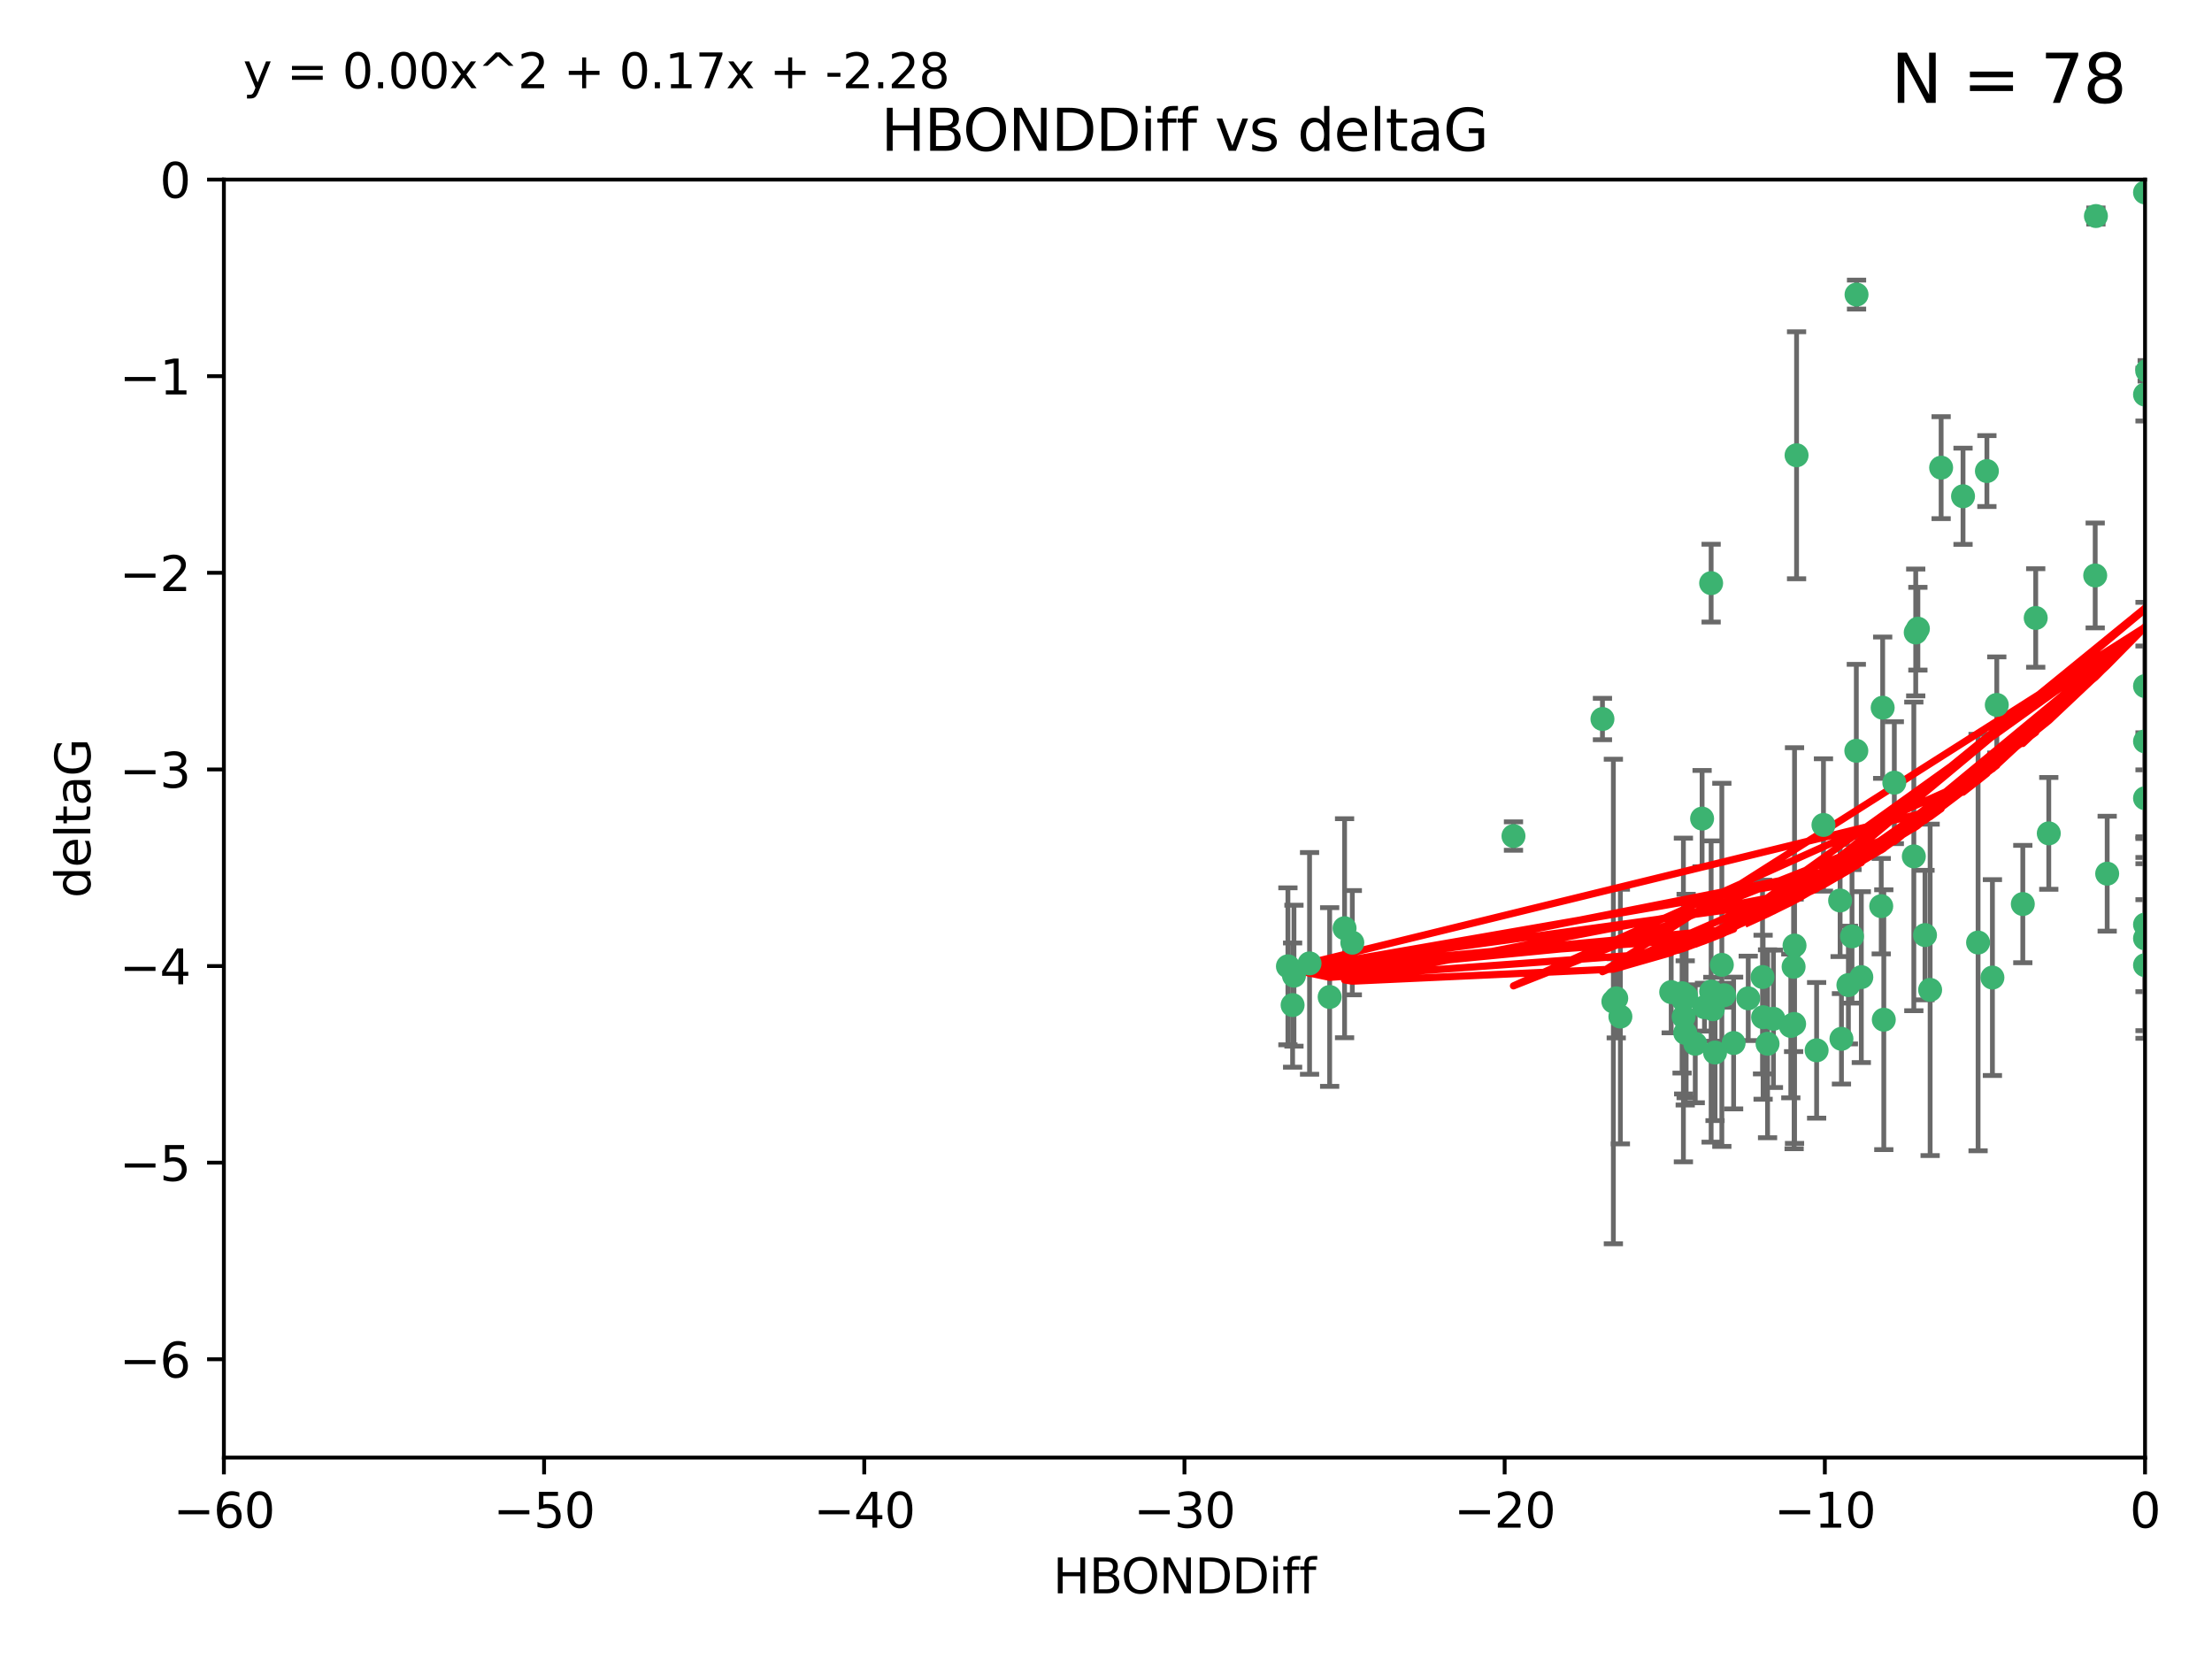 <?xml version="1.0" encoding="utf-8" standalone="no"?>
<!DOCTYPE svg PUBLIC "-//W3C//DTD SVG 1.1//EN"
  "http://www.w3.org/Graphics/SVG/1.1/DTD/svg11.dtd">
<svg xmlns:xlink="http://www.w3.org/1999/xlink" width="460.8pt" height="345.6pt" viewBox="0 0 460.8 345.6" xmlns="http://www.w3.org/2000/svg" version="1.1">
 <defs>
  <style type="text/css">*{stroke-linejoin: round; stroke-linecap: butt}</style>
 </defs>
 <g id="figure_1">
  <g id="patch_1">
   <path d="M 0 345.6 
L 460.8 345.6 
L 460.8 0 
L 0 0 
z
" style="fill: #ffffff"/>
  </g>
  <g id="axes_1">
   <g id="patch_2">
    <path d="M 46.64 303.64 
L 446.85 303.64 
L 446.85 37.411 
L 46.64 37.411 
z
" style="fill: #ffffff"/>
   </g>
   <g id="PathCollection_1">
    <defs>
     <path id="mf0c18eb491" d="M 0 1.118 
C 0.297 1.118 0.581 1 0.791 0.791 
C 1 0.581 1.118 0.297 1.118 0 
C 1.118 -0.297 1 -0.581 0.791 -0.791 
C 0.581 -1 0.297 -1.118 0 -1.118 
C -0.297 -1.118 -0.581 -1 -0.791 -0.791 
C -1 -0.581 -1.118 -0.297 -1.118 0 
C -1.118 0.297 -1 0.581 -0.791 0.791 
C -0.581 1 -0.297 1.118 0 1.118 
z
" style="stroke: #3cb371"/>
    </defs>
    <g clip-path="url(#p822537f44b)">
     <use xlink:href="#mf0c18eb491" x="364.189" y="207.972" style="fill: #3cb371; stroke: #3cb371"/>
     <use xlink:href="#mf0c18eb491" x="368.215" y="217.436" style="fill: #3cb371; stroke: #3cb371"/>
     <use xlink:href="#mf0c18eb491" x="373.059" y="213.724" style="fill: #3cb371; stroke: #3cb371"/>
     <use xlink:href="#mf0c18eb491" x="337.557" y="211.772" style="fill: #3cb371; stroke: #3cb371"/>
     <use xlink:href="#mf0c18eb491" x="373.64" y="201.399" style="fill: #3cb371; stroke: #3cb371"/>
     <use xlink:href="#mf0c18eb491" x="351.255" y="207.491" style="fill: #3cb371; stroke: #3cb371"/>
     <use xlink:href="#mf0c18eb491" x="336.694" y="207.972" style="fill: #3cb371; stroke: #3cb371"/>
     <use xlink:href="#mf0c18eb491" x="351.062" y="215.171" style="fill: #3cb371; stroke: #3cb371"/>
     <use xlink:href="#mf0c18eb491" x="383.608" y="216.404" style="fill: #3cb371; stroke: #3cb371"/>
     <use xlink:href="#mf0c18eb491" x="269.556" y="203.252" style="fill: #3cb371; stroke: #3cb371"/>
     <use xlink:href="#mf0c18eb491" x="361.144" y="217.281" style="fill: #3cb371; stroke: #3cb371"/>
     <use xlink:href="#mf0c18eb491" x="350.738" y="211.828" style="fill: #3cb371; stroke: #3cb371"/>
     <use xlink:href="#mf0c18eb491" x="378.435" y="218.801" style="fill: #3cb371; stroke: #3cb371"/>
     <use xlink:href="#mf0c18eb491" x="280.099" y="193.367" style="fill: #3cb371; stroke: #3cb371"/>
     <use xlink:href="#mf0c18eb491" x="281.711" y="196.378" style="fill: #3cb371; stroke: #3cb371"/>
     <use xlink:href="#mf0c18eb491" x="336.095" y="208.632" style="fill: #3cb371; stroke: #3cb371"/>
     <use xlink:href="#mf0c18eb491" x="348.14" y="206.672" style="fill: #3cb371; stroke: #3cb371"/>
     <use xlink:href="#mf0c18eb491" x="276.992" y="207.693" style="fill: #3cb371; stroke: #3cb371"/>
     <use xlink:href="#mf0c18eb491" x="269.274" y="209.377" style="fill: #3cb371; stroke: #3cb371"/>
     <use xlink:href="#mf0c18eb491" x="373.75" y="213.307" style="fill: #3cb371; stroke: #3cb371"/>
     <use xlink:href="#mf0c18eb491" x="367.286" y="211.905" style="fill: #3cb371; stroke: #3cb371"/>
     <use xlink:href="#mf0c18eb491" x="367.169" y="203.534" style="fill: #3cb371; stroke: #3cb371"/>
     <use xlink:href="#mf0c18eb491" x="383.331" y="187.588" style="fill: #3cb371; stroke: #3cb371"/>
     <use xlink:href="#mf0c18eb491" x="350.684" y="208.315" style="fill: #3cb371; stroke: #3cb371"/>
     <use xlink:href="#mf0c18eb491" x="358.691" y="200.996" style="fill: #3cb371; stroke: #3cb371"/>
     <use xlink:href="#mf0c18eb491" x="356.818" y="210.246" style="fill: #3cb371; stroke: #3cb371"/>
     <use xlink:href="#mf0c18eb491" x="385.055" y="205.208" style="fill: #3cb371; stroke: #3cb371"/>
     <use xlink:href="#mf0c18eb491" x="369.439" y="212.234" style="fill: #3cb371; stroke: #3cb371"/>
     <use xlink:href="#mf0c18eb491" x="461.043" y="129.929" style="fill: #3cb371; stroke: #3cb371"/>
     <use xlink:href="#mf0c18eb491" x="374.258" y="94.842" style="fill: #3cb371; stroke: #3cb371"/>
     <use xlink:href="#mf0c18eb491" x="392.43" y="212.42" style="fill: #3cb371; stroke: #3cb371"/>
     <use xlink:href="#mf0c18eb491" x="355.078" y="209.81" style="fill: #3cb371; stroke: #3cb371"/>
     <use xlink:href="#mf0c18eb491" x="387.747" y="203.551" style="fill: #3cb371; stroke: #3cb371"/>
     <use xlink:href="#mf0c18eb491" x="357.274" y="219.261" style="fill: #3cb371; stroke: #3cb371"/>
     <use xlink:href="#mf0c18eb491" x="353.151" y="217.439" style="fill: #3cb371; stroke: #3cb371"/>
     <use xlink:href="#mf0c18eb491" x="385.806" y="195.061" style="fill: #3cb371; stroke: #3cb371"/>
     <use xlink:href="#mf0c18eb491" x="379.862" y="171.851" style="fill: #3cb371; stroke: #3cb371"/>
     <use xlink:href="#mf0c18eb491" x="354.578" y="170.528" style="fill: #3cb371; stroke: #3cb371"/>
     <use xlink:href="#mf0c18eb491" x="356.461" y="206.547" style="fill: #3cb371; stroke: #3cb371"/>
     <use xlink:href="#mf0c18eb491" x="386.75" y="61.367" style="fill: #3cb371; stroke: #3cb371"/>
     <use xlink:href="#mf0c18eb491" x="272.805" y="200.69" style="fill: #3cb371; stroke: #3cb371"/>
     <use xlink:href="#mf0c18eb491" x="359.153" y="207.32" style="fill: #3cb371; stroke: #3cb371"/>
     <use xlink:href="#mf0c18eb491" x="350.408" y="206.909" style="fill: #3cb371; stroke: #3cb371"/>
     <use xlink:href="#mf0c18eb491" x="402.082" y="206.209" style="fill: #3cb371; stroke: #3cb371"/>
     <use xlink:href="#mf0c18eb491" x="404.373" y="97.421" style="fill: #3cb371; stroke: #3cb371"/>
     <use xlink:href="#mf0c18eb491" x="268.297" y="201.301" style="fill: #3cb371; stroke: #3cb371"/>
     <use xlink:href="#mf0c18eb491" x="356.461" y="121.482" style="fill: #3cb371; stroke: #3cb371"/>
     <use xlink:href="#mf0c18eb491" x="446.85" y="201.063" style="fill: #3cb371; stroke: #3cb371"/>
     <use xlink:href="#mf0c18eb491" x="391.895" y="188.772" style="fill: #3cb371; stroke: #3cb371"/>
     <use xlink:href="#mf0c18eb491" x="415.968" y="146.85" style="fill: #3cb371; stroke: #3cb371"/>
     <use xlink:href="#mf0c18eb491" x="398.685" y="178.402" style="fill: #3cb371; stroke: #3cb371"/>
     <use xlink:href="#mf0c18eb491" x="446.85" y="40.086" style="fill: #3cb371; stroke: #3cb371"/>
     <use xlink:href="#mf0c18eb491" x="386.706" y="156.404" style="fill: #3cb371; stroke: #3cb371"/>
     <use xlink:href="#mf0c18eb491" x="424.077" y="128.732" style="fill: #3cb371; stroke: #3cb371"/>
     <use xlink:href="#mf0c18eb491" x="373.834" y="196.973" style="fill: #3cb371; stroke: #3cb371"/>
     <use xlink:href="#mf0c18eb491" x="399.531" y="130.971" style="fill: #3cb371; stroke: #3cb371"/>
     <use xlink:href="#mf0c18eb491" x="399.08" y="131.752" style="fill: #3cb371; stroke: #3cb371"/>
     <use xlink:href="#mf0c18eb491" x="315.286" y="174.165" style="fill: #3cb371; stroke: #3cb371"/>
     <use xlink:href="#mf0c18eb491" x="413.908" y="98.131" style="fill: #3cb371; stroke: #3cb371"/>
     <use xlink:href="#mf0c18eb491" x="412.071" y="196.347" style="fill: #3cb371; stroke: #3cb371"/>
     <use xlink:href="#mf0c18eb491" x="408.935" y="103.382" style="fill: #3cb371; stroke: #3cb371"/>
     <use xlink:href="#mf0c18eb491" x="446.85" y="166.287" style="fill: #3cb371; stroke: #3cb371"/>
     <use xlink:href="#mf0c18eb491" x="401.013" y="194.795" style="fill: #3cb371; stroke: #3cb371"/>
     <use xlink:href="#mf0c18eb491" x="426.799" y="173.608" style="fill: #3cb371; stroke: #3cb371"/>
     <use xlink:href="#mf0c18eb491" x="438.965" y="182.005" style="fill: #3cb371; stroke: #3cb371"/>
     <use xlink:href="#mf0c18eb491" x="446.85" y="154.443" style="fill: #3cb371; stroke: #3cb371"/>
     <use xlink:href="#mf0c18eb491" x="436.469" y="119.878" style="fill: #3cb371; stroke: #3cb371"/>
     <use xlink:href="#mf0c18eb491" x="394.622" y="163.046" style="fill: #3cb371; stroke: #3cb371"/>
     <use xlink:href="#mf0c18eb491" x="446.85" y="195.485" style="fill: #3cb371; stroke: #3cb371"/>
     <use xlink:href="#mf0c18eb491" x="415.057" y="203.645" style="fill: #3cb371; stroke: #3cb371"/>
     <use xlink:href="#mf0c18eb491" x="446.85" y="142.925" style="fill: #3cb371; stroke: #3cb371"/>
     <use xlink:href="#mf0c18eb491" x="421.387" y="188.327" style="fill: #3cb371; stroke: #3cb371"/>
     <use xlink:href="#mf0c18eb491" x="446.85" y="82.196" style="fill: #3cb371; stroke: #3cb371"/>
     <use xlink:href="#mf0c18eb491" x="436.618" y="45.003" style="fill: #3cb371; stroke: #3cb371"/>
     <use xlink:href="#mf0c18eb491" x="447.3" y="77.248" style="fill: #3cb371; stroke: #3cb371"/>
     <use xlink:href="#mf0c18eb491" x="392.195" y="147.428" style="fill: #3cb371; stroke: #3cb371"/>
     <use xlink:href="#mf0c18eb491" x="333.82" y="149.782" style="fill: #3cb371; stroke: #3cb371"/>
     <use xlink:href="#mf0c18eb491" x="446.85" y="192.602" style="fill: #3cb371; stroke: #3cb371"/>
    </g>
   </g>
   <g id="matplotlib.axis_1">
    <g id="xtick_1">
     <g id="line2d_1">
      <defs>
       <path id="m36d3dfa5ba" d="M 0 0 
L 0 3.5 
" style="stroke: #000000; stroke-width: 0.8"/>
      </defs>
      <g>
       <use xlink:href="#m36d3dfa5ba" x="46.64" y="303.64" style="stroke: #000000; stroke-width: 0.8"/>
      </g>
     </g>
     <g id="text_1">
      <!-- −60 -->
      <g transform="translate(36.088 318.238)scale(0.1 -0.1)">
       <defs>
        <path id="DejaVuSans-2212" d="M 678 2272 
L 4684 2272 
L 4684 1741 
L 678 1741 
L 678 2272 
z
" transform="scale(0.016)"/>
        <path id="DejaVuSans-36" d="M 2113 2584 
Q 1688 2584 1439 2293 
Q 1191 2003 1191 1497 
Q 1191 994 1439 701 
Q 1688 409 2113 409 
Q 2538 409 2786 701 
Q 3034 994 3034 1497 
Q 3034 2003 2786 2293 
Q 2538 2584 2113 2584 
z
M 3366 4563 
L 3366 3988 
Q 3128 4100 2886 4159 
Q 2644 4219 2406 4219 
Q 1781 4219 1451 3797 
Q 1122 3375 1075 2522 
Q 1259 2794 1537 2939 
Q 1816 3084 2150 3084 
Q 2853 3084 3261 2657 
Q 3669 2231 3669 1497 
Q 3669 778 3244 343 
Q 2819 -91 2113 -91 
Q 1303 -91 875 529 
Q 447 1150 447 2328 
Q 447 3434 972 4092 
Q 1497 4750 2381 4750 
Q 2619 4750 2861 4703 
Q 3103 4656 3366 4563 
z
" transform="scale(0.016)"/>
        <path id="DejaVuSans-30" d="M 2034 4250 
Q 1547 4250 1301 3770 
Q 1056 3291 1056 2328 
Q 1056 1369 1301 889 
Q 1547 409 2034 409 
Q 2525 409 2770 889 
Q 3016 1369 3016 2328 
Q 3016 3291 2770 3770 
Q 2525 4250 2034 4250 
z
M 2034 4750 
Q 2819 4750 3233 4129 
Q 3647 3509 3647 2328 
Q 3647 1150 3233 529 
Q 2819 -91 2034 -91 
Q 1250 -91 836 529 
Q 422 1150 422 2328 
Q 422 3509 836 4129 
Q 1250 4750 2034 4750 
z
" transform="scale(0.016)"/>
       </defs>
       <use xlink:href="#DejaVuSans-2212"/>
       <use xlink:href="#DejaVuSans-36" x="83.789"/>
       <use xlink:href="#DejaVuSans-30" x="147.412"/>
      </g>
     </g>
    </g>
    <g id="xtick_2">
     <g id="line2d_2">
      <g>
       <use xlink:href="#m36d3dfa5ba" x="113.342" y="303.64" style="stroke: #000000; stroke-width: 0.8"/>
      </g>
     </g>
     <g id="text_2">
      <!-- −50 -->
      <g transform="translate(102.789 318.238)scale(0.1 -0.1)">
       <defs>
        <path id="DejaVuSans-35" d="M 691 4666 
L 3169 4666 
L 3169 4134 
L 1269 4134 
L 1269 2991 
Q 1406 3038 1543 3061 
Q 1681 3084 1819 3084 
Q 2600 3084 3056 2656 
Q 3513 2228 3513 1497 
Q 3513 744 3044 326 
Q 2575 -91 1722 -91 
Q 1428 -91 1123 -41 
Q 819 9 494 109 
L 494 744 
Q 775 591 1075 516 
Q 1375 441 1709 441 
Q 2250 441 2565 725 
Q 2881 1009 2881 1497 
Q 2881 1984 2565 2268 
Q 2250 2553 1709 2553 
Q 1456 2553 1204 2497 
Q 953 2441 691 2322 
L 691 4666 
z
" transform="scale(0.016)"/>
       </defs>
       <use xlink:href="#DejaVuSans-2212"/>
       <use xlink:href="#DejaVuSans-35" x="83.789"/>
       <use xlink:href="#DejaVuSans-30" x="147.412"/>
      </g>
     </g>
    </g>
    <g id="xtick_3">
     <g id="line2d_3">
      <g>
       <use xlink:href="#m36d3dfa5ba" x="180.043" y="303.64" style="stroke: #000000; stroke-width: 0.8"/>
      </g>
     </g>
     <g id="text_3">
      <!-- −40 -->
      <g transform="translate(169.491 318.238)scale(0.1 -0.1)">
       <defs>
        <path id="DejaVuSans-34" d="M 2419 4116 
L 825 1625 
L 2419 1625 
L 2419 4116 
z
M 2253 4666 
L 3047 4666 
L 3047 1625 
L 3713 1625 
L 3713 1100 
L 3047 1100 
L 3047 0 
L 2419 0 
L 2419 1100 
L 313 1100 
L 313 1709 
L 2253 4666 
z
" transform="scale(0.016)"/>
       </defs>
       <use xlink:href="#DejaVuSans-2212"/>
       <use xlink:href="#DejaVuSans-34" x="83.789"/>
       <use xlink:href="#DejaVuSans-30" x="147.412"/>
      </g>
     </g>
    </g>
    <g id="xtick_4">
     <g id="line2d_4">
      <g>
       <use xlink:href="#m36d3dfa5ba" x="246.745" y="303.64" style="stroke: #000000; stroke-width: 0.8"/>
      </g>
     </g>
     <g id="text_4">
      <!-- −30 -->
      <g transform="translate(236.193 318.238)scale(0.1 -0.1)">
       <defs>
        <path id="DejaVuSans-33" d="M 2597 2516 
Q 3050 2419 3304 2112 
Q 3559 1806 3559 1356 
Q 3559 666 3084 287 
Q 2609 -91 1734 -91 
Q 1441 -91 1130 -33 
Q 819 25 488 141 
L 488 750 
Q 750 597 1062 519 
Q 1375 441 1716 441 
Q 2309 441 2620 675 
Q 2931 909 2931 1356 
Q 2931 1769 2642 2001 
Q 2353 2234 1838 2234 
L 1294 2234 
L 1294 2753 
L 1863 2753 
Q 2328 2753 2575 2939 
Q 2822 3125 2822 3475 
Q 2822 3834 2567 4026 
Q 2313 4219 1838 4219 
Q 1578 4219 1281 4162 
Q 984 4106 628 3988 
L 628 4550 
Q 988 4650 1302 4700 
Q 1616 4750 1894 4750 
Q 2613 4750 3031 4423 
Q 3450 4097 3450 3541 
Q 3450 3153 3228 2886 
Q 3006 2619 2597 2516 
z
" transform="scale(0.016)"/>
       </defs>
       <use xlink:href="#DejaVuSans-2212"/>
       <use xlink:href="#DejaVuSans-33" x="83.789"/>
       <use xlink:href="#DejaVuSans-30" x="147.412"/>
      </g>
     </g>
    </g>
    <g id="xtick_5">
     <g id="line2d_5">
      <g>
       <use xlink:href="#m36d3dfa5ba" x="313.447" y="303.64" style="stroke: #000000; stroke-width: 0.8"/>
      </g>
     </g>
     <g id="text_5">
      <!-- −20 -->
      <g transform="translate(302.894 318.238)scale(0.1 -0.1)">
       <defs>
        <path id="DejaVuSans-32" d="M 1228 531 
L 3431 531 
L 3431 0 
L 469 0 
L 469 531 
Q 828 903 1448 1529 
Q 2069 2156 2228 2338 
Q 2531 2678 2651 2914 
Q 2772 3150 2772 3378 
Q 2772 3750 2511 3984 
Q 2250 4219 1831 4219 
Q 1534 4219 1204 4116 
Q 875 4013 500 3803 
L 500 4441 
Q 881 4594 1212 4672 
Q 1544 4750 1819 4750 
Q 2544 4750 2975 4387 
Q 3406 4025 3406 3419 
Q 3406 3131 3298 2873 
Q 3191 2616 2906 2266 
Q 2828 2175 2409 1742 
Q 1991 1309 1228 531 
z
" transform="scale(0.016)"/>
       </defs>
       <use xlink:href="#DejaVuSans-2212"/>
       <use xlink:href="#DejaVuSans-32" x="83.789"/>
       <use xlink:href="#DejaVuSans-30" x="147.412"/>
      </g>
     </g>
    </g>
    <g id="xtick_6">
     <g id="line2d_6">
      <g>
       <use xlink:href="#m36d3dfa5ba" x="380.148" y="303.64" style="stroke: #000000; stroke-width: 0.8"/>
      </g>
     </g>
     <g id="text_6">
      <!-- −10 -->
      <g transform="translate(369.596 318.238)scale(0.1 -0.1)">
       <defs>
        <path id="DejaVuSans-31" d="M 794 531 
L 1825 531 
L 1825 4091 
L 703 3866 
L 703 4441 
L 1819 4666 
L 2450 4666 
L 2450 531 
L 3481 531 
L 3481 0 
L 794 0 
L 794 531 
z
" transform="scale(0.016)"/>
       </defs>
       <use xlink:href="#DejaVuSans-2212"/>
       <use xlink:href="#DejaVuSans-31" x="83.789"/>
       <use xlink:href="#DejaVuSans-30" x="147.412"/>
      </g>
     </g>
    </g>
    <g id="xtick_7">
     <g id="line2d_7">
      <g>
       <use xlink:href="#m36d3dfa5ba" x="446.85" y="303.64" style="stroke: #000000; stroke-width: 0.8"/>
      </g>
     </g>
     <g id="text_7">
      <!-- 0 -->
      <g transform="translate(443.669 318.238)scale(0.1 -0.1)">
       <use xlink:href="#DejaVuSans-30"/>
      </g>
     </g>
    </g>
    <g id="text_8">
     <!-- HBONDDiff -->
     <g transform="translate(219.356 331.917)scale(0.1 -0.1)">
      <defs>
       <path id="DejaVuSans-48" d="M 628 4666 
L 1259 4666 
L 1259 2753 
L 3553 2753 
L 3553 4666 
L 4184 4666 
L 4184 0 
L 3553 0 
L 3553 2222 
L 1259 2222 
L 1259 0 
L 628 0 
L 628 4666 
z
" transform="scale(0.016)"/>
       <path id="DejaVuSans-42" d="M 1259 2228 
L 1259 519 
L 2272 519 
Q 2781 519 3026 730 
Q 3272 941 3272 1375 
Q 3272 1813 3026 2020 
Q 2781 2228 2272 2228 
L 1259 2228 
z
M 1259 4147 
L 1259 2741 
L 2194 2741 
Q 2656 2741 2882 2914 
Q 3109 3088 3109 3444 
Q 3109 3797 2882 3972 
Q 2656 4147 2194 4147 
L 1259 4147 
z
M 628 4666 
L 2241 4666 
Q 2963 4666 3353 4366 
Q 3744 4066 3744 3513 
Q 3744 3084 3544 2831 
Q 3344 2578 2956 2516 
Q 3422 2416 3680 2098 
Q 3938 1781 3938 1306 
Q 3938 681 3513 340 
Q 3088 0 2303 0 
L 628 0 
L 628 4666 
z
" transform="scale(0.016)"/>
       <path id="DejaVuSans-4f" d="M 2522 4238 
Q 1834 4238 1429 3725 
Q 1025 3213 1025 2328 
Q 1025 1447 1429 934 
Q 1834 422 2522 422 
Q 3209 422 3611 934 
Q 4013 1447 4013 2328 
Q 4013 3213 3611 3725 
Q 3209 4238 2522 4238 
z
M 2522 4750 
Q 3503 4750 4090 4092 
Q 4678 3434 4678 2328 
Q 4678 1225 4090 567 
Q 3503 -91 2522 -91 
Q 1538 -91 948 565 
Q 359 1222 359 2328 
Q 359 3434 948 4092 
Q 1538 4750 2522 4750 
z
" transform="scale(0.016)"/>
       <path id="DejaVuSans-4e" d="M 628 4666 
L 1478 4666 
L 3547 763 
L 3547 4666 
L 4159 4666 
L 4159 0 
L 3309 0 
L 1241 3903 
L 1241 0 
L 628 0 
L 628 4666 
z
" transform="scale(0.016)"/>
       <path id="DejaVuSans-44" d="M 1259 4147 
L 1259 519 
L 2022 519 
Q 2988 519 3436 956 
Q 3884 1394 3884 2338 
Q 3884 3275 3436 3711 
Q 2988 4147 2022 4147 
L 1259 4147 
z
M 628 4666 
L 1925 4666 
Q 3281 4666 3915 4102 
Q 4550 3538 4550 2338 
Q 4550 1131 3912 565 
Q 3275 0 1925 0 
L 628 0 
L 628 4666 
z
" transform="scale(0.016)"/>
       <path id="DejaVuSans-69" d="M 603 3500 
L 1178 3500 
L 1178 0 
L 603 0 
L 603 3500 
z
M 603 4863 
L 1178 4863 
L 1178 4134 
L 603 4134 
L 603 4863 
z
" transform="scale(0.016)"/>
       <path id="DejaVuSans-66" d="M 2375 4863 
L 2375 4384 
L 1825 4384 
Q 1516 4384 1395 4259 
Q 1275 4134 1275 3809 
L 1275 3500 
L 2222 3500 
L 2222 3053 
L 1275 3053 
L 1275 0 
L 697 0 
L 697 3053 
L 147 3053 
L 147 3500 
L 697 3500 
L 697 3744 
Q 697 4328 969 4595 
Q 1241 4863 1831 4863 
L 2375 4863 
z
" transform="scale(0.016)"/>
      </defs>
      <use xlink:href="#DejaVuSans-48"/>
      <use xlink:href="#DejaVuSans-42" x="75.195"/>
      <use xlink:href="#DejaVuSans-4f" x="142.049"/>
      <use xlink:href="#DejaVuSans-4e" x="220.76"/>
      <use xlink:href="#DejaVuSans-44" x="295.564"/>
      <use xlink:href="#DejaVuSans-44" x="372.566"/>
      <use xlink:href="#DejaVuSans-69" x="449.568"/>
      <use xlink:href="#DejaVuSans-66" x="477.352"/>
      <use xlink:href="#DejaVuSans-66" x="512.557"/>
     </g>
    </g>
   </g>
   <g id="matplotlib.axis_2">
    <g id="ytick_1">
     <g id="line2d_8">
      <defs>
       <path id="m5c6ec42070" d="M 0 0 
L -3.5 0 
" style="stroke: #000000; stroke-width: 0.8"/>
      </defs>
      <g>
       <use xlink:href="#m5c6ec42070" x="46.64" y="283.161" style="stroke: #000000; stroke-width: 0.8"/>
      </g>
     </g>
     <g id="text_9">
      <!-- −6 -->
      <g transform="translate(24.898 286.96)scale(0.1 -0.1)">
       <use xlink:href="#DejaVuSans-2212"/>
       <use xlink:href="#DejaVuSans-36" x="83.789"/>
      </g>
     </g>
    </g>
    <g id="ytick_2">
     <g id="line2d_9">
      <g>
       <use xlink:href="#m5c6ec42070" x="46.64" y="242.203" style="stroke: #000000; stroke-width: 0.8"/>
      </g>
     </g>
     <g id="text_10">
      <!-- −5 -->
      <g transform="translate(24.898 246.002)scale(0.1 -0.1)">
       <use xlink:href="#DejaVuSans-2212"/>
       <use xlink:href="#DejaVuSans-35" x="83.789"/>
      </g>
     </g>
    </g>
    <g id="ytick_3">
     <g id="line2d_10">
      <g>
       <use xlink:href="#m5c6ec42070" x="46.64" y="201.244" style="stroke: #000000; stroke-width: 0.8"/>
      </g>
     </g>
     <g id="text_11">
      <!-- −4 -->
      <g transform="translate(24.898 205.044)scale(0.1 -0.1)">
       <use xlink:href="#DejaVuSans-2212"/>
       <use xlink:href="#DejaVuSans-34" x="83.789"/>
      </g>
     </g>
    </g>
    <g id="ytick_4">
     <g id="line2d_11">
      <g>
       <use xlink:href="#m5c6ec42070" x="46.64" y="160.286" style="stroke: #000000; stroke-width: 0.8"/>
      </g>
     </g>
     <g id="text_12">
      <!-- −3 -->
      <g transform="translate(24.898 164.085)scale(0.1 -0.1)">
       <use xlink:href="#DejaVuSans-2212"/>
       <use xlink:href="#DejaVuSans-33" x="83.789"/>
      </g>
     </g>
    </g>
    <g id="ytick_5">
     <g id="line2d_12">
      <g>
       <use xlink:href="#m5c6ec42070" x="46.64" y="119.328" style="stroke: #000000; stroke-width: 0.8"/>
      </g>
     </g>
     <g id="text_13">
      <!-- −2 -->
      <g transform="translate(24.898 123.127)scale(0.1 -0.1)">
       <use xlink:href="#DejaVuSans-2212"/>
       <use xlink:href="#DejaVuSans-32" x="83.789"/>
      </g>
     </g>
    </g>
    <g id="ytick_6">
     <g id="line2d_13">
      <g>
       <use xlink:href="#m5c6ec42070" x="46.64" y="78.369" style="stroke: #000000; stroke-width: 0.8"/>
      </g>
     </g>
     <g id="text_14">
      <!-- −1 -->
      <g transform="translate(24.898 82.169)scale(0.1 -0.1)">
       <use xlink:href="#DejaVuSans-2212"/>
       <use xlink:href="#DejaVuSans-31" x="83.789"/>
      </g>
     </g>
    </g>
    <g id="ytick_7">
     <g id="line2d_14">
      <g>
       <use xlink:href="#m5c6ec42070" x="46.64" y="37.411" style="stroke: #000000; stroke-width: 0.8"/>
      </g>
     </g>
     <g id="text_15">
      <!-- 0 -->
      <g transform="translate(33.278 41.21)scale(0.1 -0.1)">
       <use xlink:href="#DejaVuSans-30"/>
      </g>
     </g>
    </g>
    <g id="text_16">
     <!-- deltaG -->
     <g transform="translate(18.818 187.064)rotate(-90)scale(0.1 -0.1)">
      <defs>
       <path id="DejaVuSans-64" d="M 2906 2969 
L 2906 4863 
L 3481 4863 
L 3481 0 
L 2906 0 
L 2906 525 
Q 2725 213 2448 61 
Q 2172 -91 1784 -91 
Q 1150 -91 751 415 
Q 353 922 353 1747 
Q 353 2572 751 3078 
Q 1150 3584 1784 3584 
Q 2172 3584 2448 3432 
Q 2725 3281 2906 2969 
z
M 947 1747 
Q 947 1113 1208 752 
Q 1469 391 1925 391 
Q 2381 391 2643 752 
Q 2906 1113 2906 1747 
Q 2906 2381 2643 2742 
Q 2381 3103 1925 3103 
Q 1469 3103 1208 2742 
Q 947 2381 947 1747 
z
" transform="scale(0.016)"/>
       <path id="DejaVuSans-65" d="M 3597 1894 
L 3597 1613 
L 953 1613 
Q 991 1019 1311 708 
Q 1631 397 2203 397 
Q 2534 397 2845 478 
Q 3156 559 3463 722 
L 3463 178 
Q 3153 47 2828 -22 
Q 2503 -91 2169 -91 
Q 1331 -91 842 396 
Q 353 884 353 1716 
Q 353 2575 817 3079 
Q 1281 3584 2069 3584 
Q 2775 3584 3186 3129 
Q 3597 2675 3597 1894 
z
M 3022 2063 
Q 3016 2534 2758 2815 
Q 2500 3097 2075 3097 
Q 1594 3097 1305 2825 
Q 1016 2553 972 2059 
L 3022 2063 
z
" transform="scale(0.016)"/>
       <path id="DejaVuSans-6c" d="M 603 4863 
L 1178 4863 
L 1178 0 
L 603 0 
L 603 4863 
z
" transform="scale(0.016)"/>
       <path id="DejaVuSans-74" d="M 1172 4494 
L 1172 3500 
L 2356 3500 
L 2356 3053 
L 1172 3053 
L 1172 1153 
Q 1172 725 1289 603 
Q 1406 481 1766 481 
L 2356 481 
L 2356 0 
L 1766 0 
Q 1100 0 847 248 
Q 594 497 594 1153 
L 594 3053 
L 172 3053 
L 172 3500 
L 594 3500 
L 594 4494 
L 1172 4494 
z
" transform="scale(0.016)"/>
       <path id="DejaVuSans-61" d="M 2194 1759 
Q 1497 1759 1228 1600 
Q 959 1441 959 1056 
Q 959 750 1161 570 
Q 1363 391 1709 391 
Q 2188 391 2477 730 
Q 2766 1069 2766 1631 
L 2766 1759 
L 2194 1759 
z
M 3341 1997 
L 3341 0 
L 2766 0 
L 2766 531 
Q 2569 213 2275 61 
Q 1981 -91 1556 -91 
Q 1019 -91 701 211 
Q 384 513 384 1019 
Q 384 1609 779 1909 
Q 1175 2209 1959 2209 
L 2766 2209 
L 2766 2266 
Q 2766 2663 2505 2880 
Q 2244 3097 1772 3097 
Q 1472 3097 1187 3025 
Q 903 2953 641 2809 
L 641 3341 
Q 956 3463 1253 3523 
Q 1550 3584 1831 3584 
Q 2591 3584 2966 3190 
Q 3341 2797 3341 1997 
z
" transform="scale(0.016)"/>
       <path id="DejaVuSans-47" d="M 3809 666 
L 3809 1919 
L 2778 1919 
L 2778 2438 
L 4434 2438 
L 4434 434 
Q 4069 175 3628 42 
Q 3188 -91 2688 -91 
Q 1594 -91 976 548 
Q 359 1188 359 2328 
Q 359 3472 976 4111 
Q 1594 4750 2688 4750 
Q 3144 4750 3555 4637 
Q 3966 4525 4313 4306 
L 4313 3634 
Q 3963 3931 3569 4081 
Q 3175 4231 2741 4231 
Q 1884 4231 1454 3753 
Q 1025 3275 1025 2328 
Q 1025 1384 1454 906 
Q 1884 428 2741 428 
Q 3075 428 3337 486 
Q 3600 544 3809 666 
z
" transform="scale(0.016)"/>
      </defs>
      <use xlink:href="#DejaVuSans-64"/>
      <use xlink:href="#DejaVuSans-65" x="63.477"/>
      <use xlink:href="#DejaVuSans-6c" x="125"/>
      <use xlink:href="#DejaVuSans-74" x="152.783"/>
      <use xlink:href="#DejaVuSans-61" x="191.992"/>
      <use xlink:href="#DejaVuSans-47" x="253.271"/>
     </g>
    </g>
   </g>
   <g id="LineCollection_1">
    <path d="M 364.189 216.765 
L 364.189 199.179 
" clip-path="url(#p822537f44b)" style="fill: none; stroke: #696969"/>
    <path d="M 368.215 237.01 
L 368.215 197.863 
" clip-path="url(#p822537f44b)" style="fill: none; stroke: #696969"/>
    <path d="M 373.059 228.698 
L 373.059 198.75 
" clip-path="url(#p822537f44b)" style="fill: none; stroke: #696969"/>
    <path d="M 337.557 238.296 
L 337.557 185.249 
" clip-path="url(#p822537f44b)" style="fill: none; stroke: #696969"/>
    <path d="M 373.64 219.064 
L 373.64 183.734 
" clip-path="url(#p822537f44b)" style="fill: none; stroke: #696969"/>
    <path d="M 351.255 228.685 
L 351.255 186.297 
" clip-path="url(#p822537f44b)" style="fill: none; stroke: #696969"/>
    <path d="M 336.694 216.217 
L 336.694 199.726 
" clip-path="url(#p822537f44b)" style="fill: none; stroke: #696969"/>
    <path d="M 351.062 230.19 
L 351.062 200.152 
" clip-path="url(#p822537f44b)" style="fill: none; stroke: #696969"/>
    <path d="M 383.608 225.821 
L 383.608 206.987 
" clip-path="url(#p822537f44b)" style="fill: none; stroke: #696969"/>
    <path d="M 269.556 217.932 
L 269.556 188.572 
" clip-path="url(#p822537f44b)" style="fill: none; stroke: #696969"/>
    <path d="M 361.144 231.003 
L 361.144 203.56 
" clip-path="url(#p822537f44b)" style="fill: none; stroke: #696969"/>
    <path d="M 350.738 227.894 
L 350.738 195.763 
" clip-path="url(#p822537f44b)" style="fill: none; stroke: #696969"/>
    <path d="M 378.435 232.93 
L 378.435 204.672 
" clip-path="url(#p822537f44b)" style="fill: none; stroke: #696969"/>
    <path d="M 280.099 216.18 
L 280.099 170.554 
" clip-path="url(#p822537f44b)" style="fill: none; stroke: #696969"/>
    <path d="M 281.711 207.236 
L 281.711 185.52 
" clip-path="url(#p822537f44b)" style="fill: none; stroke: #696969"/>
    <path d="M 336.095 259.106 
L 336.095 158.159 
" clip-path="url(#p822537f44b)" style="fill: none; stroke: #696969"/>
    <path d="M 348.14 215.156 
L 348.14 198.189 
" clip-path="url(#p822537f44b)" style="fill: none; stroke: #696969"/>
    <path d="M 276.992 226.308 
L 276.992 189.078 
" clip-path="url(#p822537f44b)" style="fill: none; stroke: #696969"/>
    <path d="M 269.274 222.315 
L 269.274 196.439 
" clip-path="url(#p822537f44b)" style="fill: none; stroke: #696969"/>
    <path d="M 373.75 239.306 
L 373.75 187.307 
" clip-path="url(#p822537f44b)" style="fill: none; stroke: #696969"/>
    <path d="M 367.286 228.987 
L 367.286 194.824 
" clip-path="url(#p822537f44b)" style="fill: none; stroke: #696969"/>
    <path d="M 367.169 223.714 
L 367.169 183.354 
" clip-path="url(#p822537f44b)" style="fill: none; stroke: #696969"/>
    <path d="M 383.331 199.269 
L 383.331 175.908 
" clip-path="url(#p822537f44b)" style="fill: none; stroke: #696969"/>
    <path d="M 350.684 242.031 
L 350.684 174.599 
" clip-path="url(#p822537f44b)" style="fill: none; stroke: #696969"/>
    <path d="M 358.691 238.819 
L 358.691 163.173 
" clip-path="url(#p822537f44b)" style="fill: none; stroke: #696969"/>
    <path d="M 356.818 216.908 
L 356.818 203.585 
" clip-path="url(#p822537f44b)" style="fill: none; stroke: #696969"/>
    <path d="M 385.055 217.47 
L 385.055 192.947 
" clip-path="url(#p822537f44b)" style="fill: none; stroke: #696969"/>
    <path d="M 369.439 226.546 
L 369.439 197.923 
" clip-path="url(#p822537f44b)" style="fill: none; stroke: #696969"/>
    <path d="M 461.043 136.227 
L 461.043 123.631 
" clip-path="url(#p822537f44b)" style="fill: none; stroke: #696969"/>
    <path d="M 374.258 120.569 
L 374.258 69.115 
" clip-path="url(#p822537f44b)" style="fill: none; stroke: #696969"/>
    <path d="M 392.43 239.485 
L 392.43 185.356 
" clip-path="url(#p822537f44b)" style="fill: none; stroke: #696969"/>
    <path d="M 355.078 214.795 
L 355.078 204.824 
" clip-path="url(#p822537f44b)" style="fill: none; stroke: #696969"/>
    <path d="M 387.747 221.352 
L 387.747 185.75 
" clip-path="url(#p822537f44b)" style="fill: none; stroke: #696969"/>
    <path d="M 357.274 233.439 
L 357.274 205.084 
" clip-path="url(#p822537f44b)" style="fill: none; stroke: #696969"/>
    <path d="M 353.151 229.723 
L 353.151 205.154 
" clip-path="url(#p822537f44b)" style="fill: none; stroke: #696969"/>
    <path d="M 385.806 208.964 
L 385.806 181.157 
" clip-path="url(#p822537f44b)" style="fill: none; stroke: #696969"/>
    <path d="M 379.862 185.636 
L 379.862 158.066 
" clip-path="url(#p822537f44b)" style="fill: none; stroke: #696969"/>
    <path d="M 354.578 180.554 
L 354.578 160.503 
" clip-path="url(#p822537f44b)" style="fill: none; stroke: #696969"/>
    <path d="M 356.461 237.925 
L 356.461 175.169 
" clip-path="url(#p822537f44b)" style="fill: none; stroke: #696969"/>
    <path d="M 386.75 64.382 
L 386.75 58.352 
" clip-path="url(#p822537f44b)" style="fill: none; stroke: #696969"/>
    <path d="M 272.805 223.782 
L 272.805 177.599 
" clip-path="url(#p822537f44b)" style="fill: none; stroke: #696969"/>
    <path d="M 359.153 209.812 
L 359.153 204.828 
" clip-path="url(#p822537f44b)" style="fill: none; stroke: #696969"/>
    <path d="M 350.408 223.535 
L 350.408 190.283 
" clip-path="url(#p822537f44b)" style="fill: none; stroke: #696969"/>
    <path d="M 402.082 240.727 
L 402.082 171.69 
" clip-path="url(#p822537f44b)" style="fill: none; stroke: #696969"/>
    <path d="M 404.373 108.042 
L 404.373 86.801 
" clip-path="url(#p822537f44b)" style="fill: none; stroke: #696969"/>
    <path d="M 268.297 217.65 
L 268.297 184.951 
" clip-path="url(#p822537f44b)" style="fill: none; stroke: #696969"/>
    <path d="M 356.461 129.586 
L 356.461 113.377 
" clip-path="url(#p822537f44b)" style="fill: none; stroke: #696969"/>
    <path d="M 446.85 214.71 
L 446.85 187.416 
" clip-path="url(#p822537f44b)" style="fill: none; stroke: #696969"/>
    <path d="M 391.895 198.712 
L 391.895 178.831 
" clip-path="url(#p822537f44b)" style="fill: none; stroke: #696969"/>
    <path d="M 415.968 156.857 
L 415.968 136.843 
" clip-path="url(#p822537f44b)" style="fill: none; stroke: #696969"/>
    <path d="M 398.685 210.547 
L 398.685 146.257 
" clip-path="url(#p822537f44b)" style="fill: none; stroke: #696969"/>
    <path d="M 446.85 40.77 
L 446.85 39.403 
" clip-path="url(#p822537f44b)" style="fill: none; stroke: #696969"/>
    <path d="M 386.706 174.418 
L 386.706 138.39 
" clip-path="url(#p822537f44b)" style="fill: none; stroke: #696969"/>
    <path d="M 424.077 138.992 
L 424.077 118.471 
" clip-path="url(#p822537f44b)" style="fill: none; stroke: #696969"/>
    <path d="M 373.834 238.185 
L 373.834 155.761 
" clip-path="url(#p822537f44b)" style="fill: none; stroke: #696969"/>
    <path d="M 399.531 139.59 
L 399.531 122.352 
" clip-path="url(#p822537f44b)" style="fill: none; stroke: #696969"/>
    <path d="M 399.08 144.963 
L 399.08 118.541 
" clip-path="url(#p822537f44b)" style="fill: none; stroke: #696969"/>
    <path d="M 315.286 177.125 
L 315.286 171.205 
" clip-path="url(#p822537f44b)" style="fill: none; stroke: #696969"/>
    <path d="M 413.908 105.515 
L 413.908 90.747 
" clip-path="url(#p822537f44b)" style="fill: none; stroke: #696969"/>
    <path d="M 412.071 239.727 
L 412.071 152.966 
" clip-path="url(#p822537f44b)" style="fill: none; stroke: #696969"/>
    <path d="M 408.935 113.402 
L 408.935 93.362 
" clip-path="url(#p822537f44b)" style="fill: none; stroke: #696969"/>
    <path d="M 446.85 179.927 
L 446.85 152.647 
" clip-path="url(#p822537f44b)" style="fill: none; stroke: #696969"/>
    <path d="M 401.013 208.286 
L 401.013 181.304 
" clip-path="url(#p822537f44b)" style="fill: none; stroke: #696969"/>
    <path d="M 426.799 185.254 
L 426.799 161.963 
" clip-path="url(#p822537f44b)" style="fill: none; stroke: #696969"/>
    <path d="M 438.965 193.976 
L 438.965 170.034 
" clip-path="url(#p822537f44b)" style="fill: none; stroke: #696969"/>
    <path d="M 446.85 174.308 
L 446.85 134.577 
" clip-path="url(#p822537f44b)" style="fill: none; stroke: #696969"/>
    <path d="M 436.469 130.803 
L 436.469 108.953 
" clip-path="url(#p822537f44b)" style="fill: none; stroke: #696969"/>
    <path d="M 394.622 175.747 
L 394.622 150.345 
" clip-path="url(#p822537f44b)" style="fill: none; stroke: #696969"/>
    <path d="M 446.85 216.296 
L 446.85 174.675 
" clip-path="url(#p822537f44b)" style="fill: none; stroke: #696969"/>
    <path d="M 415.057 224.047 
L 415.057 183.243 
" clip-path="url(#p822537f44b)" style="fill: none; stroke: #696969"/>
    <path d="M 446.85 160.376 
L 446.85 125.473 
" clip-path="url(#p822537f44b)" style="fill: none; stroke: #696969"/>
    <path d="M 421.387 200.553 
L 421.387 176.102 
" clip-path="url(#p822537f44b)" style="fill: none; stroke: #696969"/>
    <path d="M 446.85 87.7 
L 446.85 76.693 
" clip-path="url(#p822537f44b)" style="fill: none; stroke: #696969"/>
    <path d="M 436.618 46.679 
L 436.618 43.328 
" clip-path="url(#p822537f44b)" style="fill: none; stroke: #696969"/>
    <path d="M 447.3 79.389 
L 447.3 75.107 
" clip-path="url(#p822537f44b)" style="fill: none; stroke: #696969"/>
    <path d="M 392.195 162.147 
L 392.195 132.708 
" clip-path="url(#p822537f44b)" style="fill: none; stroke: #696969"/>
    <path d="M 333.82 154.095 
L 333.82 145.468 
" clip-path="url(#p822537f44b)" style="fill: none; stroke: #696969"/>
    <path d="M 446.85 206.581 
L 446.85 178.623 
" clip-path="url(#p822537f44b)" style="fill: none; stroke: #696969"/>
   </g>
   <g id="line2d_15">
    <defs>
     <path id="m3a96f5e433" d="M 2 0 
L -2 -0 
" style="stroke: #696969"/>
    </defs>
    <g clip-path="url(#p822537f44b)">
     <use xlink:href="#m3a96f5e433" x="364.189" y="216.765" style="fill: #696969; stroke: #696969"/>
     <use xlink:href="#m3a96f5e433" x="368.215" y="237.01" style="fill: #696969; stroke: #696969"/>
     <use xlink:href="#m3a96f5e433" x="373.059" y="228.698" style="fill: #696969; stroke: #696969"/>
     <use xlink:href="#m3a96f5e433" x="337.557" y="238.296" style="fill: #696969; stroke: #696969"/>
     <use xlink:href="#m3a96f5e433" x="373.64" y="219.064" style="fill: #696969; stroke: #696969"/>
     <use xlink:href="#m3a96f5e433" x="351.255" y="228.685" style="fill: #696969; stroke: #696969"/>
     <use xlink:href="#m3a96f5e433" x="336.694" y="216.217" style="fill: #696969; stroke: #696969"/>
     <use xlink:href="#m3a96f5e433" x="351.062" y="230.19" style="fill: #696969; stroke: #696969"/>
     <use xlink:href="#m3a96f5e433" x="383.608" y="225.821" style="fill: #696969; stroke: #696969"/>
     <use xlink:href="#m3a96f5e433" x="269.556" y="217.932" style="fill: #696969; stroke: #696969"/>
     <use xlink:href="#m3a96f5e433" x="361.144" y="231.003" style="fill: #696969; stroke: #696969"/>
     <use xlink:href="#m3a96f5e433" x="350.738" y="227.894" style="fill: #696969; stroke: #696969"/>
     <use xlink:href="#m3a96f5e433" x="378.435" y="232.93" style="fill: #696969; stroke: #696969"/>
     <use xlink:href="#m3a96f5e433" x="280.099" y="216.18" style="fill: #696969; stroke: #696969"/>
     <use xlink:href="#m3a96f5e433" x="281.711" y="207.236" style="fill: #696969; stroke: #696969"/>
     <use xlink:href="#m3a96f5e433" x="336.095" y="259.106" style="fill: #696969; stroke: #696969"/>
     <use xlink:href="#m3a96f5e433" x="348.14" y="215.156" style="fill: #696969; stroke: #696969"/>
     <use xlink:href="#m3a96f5e433" x="276.992" y="226.308" style="fill: #696969; stroke: #696969"/>
     <use xlink:href="#m3a96f5e433" x="269.274" y="222.315" style="fill: #696969; stroke: #696969"/>
     <use xlink:href="#m3a96f5e433" x="373.75" y="239.306" style="fill: #696969; stroke: #696969"/>
     <use xlink:href="#m3a96f5e433" x="367.286" y="228.987" style="fill: #696969; stroke: #696969"/>
     <use xlink:href="#m3a96f5e433" x="367.169" y="223.714" style="fill: #696969; stroke: #696969"/>
     <use xlink:href="#m3a96f5e433" x="383.331" y="199.269" style="fill: #696969; stroke: #696969"/>
     <use xlink:href="#m3a96f5e433" x="350.684" y="242.031" style="fill: #696969; stroke: #696969"/>
     <use xlink:href="#m3a96f5e433" x="358.691" y="238.819" style="fill: #696969; stroke: #696969"/>
     <use xlink:href="#m3a96f5e433" x="356.818" y="216.908" style="fill: #696969; stroke: #696969"/>
     <use xlink:href="#m3a96f5e433" x="385.055" y="217.47" style="fill: #696969; stroke: #696969"/>
     <use xlink:href="#m3a96f5e433" x="369.439" y="226.546" style="fill: #696969; stroke: #696969"/>
     <use xlink:href="#m3a96f5e433" x="461.043" y="136.227" style="fill: #696969; stroke: #696969"/>
     <use xlink:href="#m3a96f5e433" x="374.258" y="120.569" style="fill: #696969; stroke: #696969"/>
     <use xlink:href="#m3a96f5e433" x="392.43" y="239.485" style="fill: #696969; stroke: #696969"/>
     <use xlink:href="#m3a96f5e433" x="355.078" y="214.795" style="fill: #696969; stroke: #696969"/>
     <use xlink:href="#m3a96f5e433" x="387.747" y="221.352" style="fill: #696969; stroke: #696969"/>
     <use xlink:href="#m3a96f5e433" x="357.274" y="233.439" style="fill: #696969; stroke: #696969"/>
     <use xlink:href="#m3a96f5e433" x="353.151" y="229.723" style="fill: #696969; stroke: #696969"/>
     <use xlink:href="#m3a96f5e433" x="385.806" y="208.964" style="fill: #696969; stroke: #696969"/>
     <use xlink:href="#m3a96f5e433" x="379.862" y="185.636" style="fill: #696969; stroke: #696969"/>
     <use xlink:href="#m3a96f5e433" x="354.578" y="180.554" style="fill: #696969; stroke: #696969"/>
     <use xlink:href="#m3a96f5e433" x="356.461" y="237.925" style="fill: #696969; stroke: #696969"/>
     <use xlink:href="#m3a96f5e433" x="386.75" y="64.382" style="fill: #696969; stroke: #696969"/>
     <use xlink:href="#m3a96f5e433" x="272.805" y="223.782" style="fill: #696969; stroke: #696969"/>
     <use xlink:href="#m3a96f5e433" x="359.153" y="209.812" style="fill: #696969; stroke: #696969"/>
     <use xlink:href="#m3a96f5e433" x="350.408" y="223.535" style="fill: #696969; stroke: #696969"/>
     <use xlink:href="#m3a96f5e433" x="402.082" y="240.727" style="fill: #696969; stroke: #696969"/>
     <use xlink:href="#m3a96f5e433" x="404.373" y="108.042" style="fill: #696969; stroke: #696969"/>
     <use xlink:href="#m3a96f5e433" x="268.297" y="217.65" style="fill: #696969; stroke: #696969"/>
     <use xlink:href="#m3a96f5e433" x="356.461" y="129.586" style="fill: #696969; stroke: #696969"/>
     <use xlink:href="#m3a96f5e433" x="446.85" y="214.71" style="fill: #696969; stroke: #696969"/>
     <use xlink:href="#m3a96f5e433" x="391.895" y="198.712" style="fill: #696969; stroke: #696969"/>
     <use xlink:href="#m3a96f5e433" x="415.968" y="156.857" style="fill: #696969; stroke: #696969"/>
     <use xlink:href="#m3a96f5e433" x="398.685" y="210.547" style="fill: #696969; stroke: #696969"/>
     <use xlink:href="#m3a96f5e433" x="446.85" y="40.77" style="fill: #696969; stroke: #696969"/>
     <use xlink:href="#m3a96f5e433" x="386.706" y="174.418" style="fill: #696969; stroke: #696969"/>
     <use xlink:href="#m3a96f5e433" x="424.077" y="138.992" style="fill: #696969; stroke: #696969"/>
     <use xlink:href="#m3a96f5e433" x="373.834" y="238.185" style="fill: #696969; stroke: #696969"/>
     <use xlink:href="#m3a96f5e433" x="399.531" y="139.59" style="fill: #696969; stroke: #696969"/>
     <use xlink:href="#m3a96f5e433" x="399.08" y="144.963" style="fill: #696969; stroke: #696969"/>
     <use xlink:href="#m3a96f5e433" x="315.286" y="177.125" style="fill: #696969; stroke: #696969"/>
     <use xlink:href="#m3a96f5e433" x="413.908" y="105.515" style="fill: #696969; stroke: #696969"/>
     <use xlink:href="#m3a96f5e433" x="412.071" y="239.727" style="fill: #696969; stroke: #696969"/>
     <use xlink:href="#m3a96f5e433" x="408.935" y="113.402" style="fill: #696969; stroke: #696969"/>
     <use xlink:href="#m3a96f5e433" x="446.85" y="179.927" style="fill: #696969; stroke: #696969"/>
     <use xlink:href="#m3a96f5e433" x="401.013" y="208.286" style="fill: #696969; stroke: #696969"/>
     <use xlink:href="#m3a96f5e433" x="426.799" y="185.254" style="fill: #696969; stroke: #696969"/>
     <use xlink:href="#m3a96f5e433" x="438.965" y="193.976" style="fill: #696969; stroke: #696969"/>
     <use xlink:href="#m3a96f5e433" x="446.85" y="174.308" style="fill: #696969; stroke: #696969"/>
     <use xlink:href="#m3a96f5e433" x="436.469" y="130.803" style="fill: #696969; stroke: #696969"/>
     <use xlink:href="#m3a96f5e433" x="394.622" y="175.747" style="fill: #696969; stroke: #696969"/>
     <use xlink:href="#m3a96f5e433" x="446.85" y="216.296" style="fill: #696969; stroke: #696969"/>
     <use xlink:href="#m3a96f5e433" x="415.057" y="224.047" style="fill: #696969; stroke: #696969"/>
     <use xlink:href="#m3a96f5e433" x="446.85" y="160.376" style="fill: #696969; stroke: #696969"/>
     <use xlink:href="#m3a96f5e433" x="421.387" y="200.553" style="fill: #696969; stroke: #696969"/>
     <use xlink:href="#m3a96f5e433" x="446.85" y="87.7" style="fill: #696969; stroke: #696969"/>
     <use xlink:href="#m3a96f5e433" x="436.618" y="46.679" style="fill: #696969; stroke: #696969"/>
     <use xlink:href="#m3a96f5e433" x="447.3" y="79.389" style="fill: #696969; stroke: #696969"/>
     <use xlink:href="#m3a96f5e433" x="392.195" y="162.147" style="fill: #696969; stroke: #696969"/>
     <use xlink:href="#m3a96f5e433" x="333.82" y="154.095" style="fill: #696969; stroke: #696969"/>
     <use xlink:href="#m3a96f5e433" x="446.85" y="206.581" style="fill: #696969; stroke: #696969"/>
    </g>
   </g>
   <g id="line2d_16">
    <g clip-path="url(#p822537f44b)">
     <use xlink:href="#m3a96f5e433" x="364.189" y="199.179" style="fill: #696969; stroke: #696969"/>
     <use xlink:href="#m3a96f5e433" x="368.215" y="197.863" style="fill: #696969; stroke: #696969"/>
     <use xlink:href="#m3a96f5e433" x="373.059" y="198.75" style="fill: #696969; stroke: #696969"/>
     <use xlink:href="#m3a96f5e433" x="337.557" y="185.249" style="fill: #696969; stroke: #696969"/>
     <use xlink:href="#m3a96f5e433" x="373.64" y="183.734" style="fill: #696969; stroke: #696969"/>
     <use xlink:href="#m3a96f5e433" x="351.255" y="186.297" style="fill: #696969; stroke: #696969"/>
     <use xlink:href="#m3a96f5e433" x="336.694" y="199.726" style="fill: #696969; stroke: #696969"/>
     <use xlink:href="#m3a96f5e433" x="351.062" y="200.152" style="fill: #696969; stroke: #696969"/>
     <use xlink:href="#m3a96f5e433" x="383.608" y="206.987" style="fill: #696969; stroke: #696969"/>
     <use xlink:href="#m3a96f5e433" x="269.556" y="188.572" style="fill: #696969; stroke: #696969"/>
     <use xlink:href="#m3a96f5e433" x="361.144" y="203.56" style="fill: #696969; stroke: #696969"/>
     <use xlink:href="#m3a96f5e433" x="350.738" y="195.763" style="fill: #696969; stroke: #696969"/>
     <use xlink:href="#m3a96f5e433" x="378.435" y="204.672" style="fill: #696969; stroke: #696969"/>
     <use xlink:href="#m3a96f5e433" x="280.099" y="170.554" style="fill: #696969; stroke: #696969"/>
     <use xlink:href="#m3a96f5e433" x="281.711" y="185.52" style="fill: #696969; stroke: #696969"/>
     <use xlink:href="#m3a96f5e433" x="336.095" y="158.159" style="fill: #696969; stroke: #696969"/>
     <use xlink:href="#m3a96f5e433" x="348.14" y="198.189" style="fill: #696969; stroke: #696969"/>
     <use xlink:href="#m3a96f5e433" x="276.992" y="189.078" style="fill: #696969; stroke: #696969"/>
     <use xlink:href="#m3a96f5e433" x="269.274" y="196.439" style="fill: #696969; stroke: #696969"/>
     <use xlink:href="#m3a96f5e433" x="373.75" y="187.307" style="fill: #696969; stroke: #696969"/>
     <use xlink:href="#m3a96f5e433" x="367.286" y="194.824" style="fill: #696969; stroke: #696969"/>
     <use xlink:href="#m3a96f5e433" x="367.169" y="183.354" style="fill: #696969; stroke: #696969"/>
     <use xlink:href="#m3a96f5e433" x="383.331" y="175.908" style="fill: #696969; stroke: #696969"/>
     <use xlink:href="#m3a96f5e433" x="350.684" y="174.599" style="fill: #696969; stroke: #696969"/>
     <use xlink:href="#m3a96f5e433" x="358.691" y="163.173" style="fill: #696969; stroke: #696969"/>
     <use xlink:href="#m3a96f5e433" x="356.818" y="203.585" style="fill: #696969; stroke: #696969"/>
     <use xlink:href="#m3a96f5e433" x="385.055" y="192.947" style="fill: #696969; stroke: #696969"/>
     <use xlink:href="#m3a96f5e433" x="369.439" y="197.923" style="fill: #696969; stroke: #696969"/>
     <use xlink:href="#m3a96f5e433" x="461.043" y="123.631" style="fill: #696969; stroke: #696969"/>
     <use xlink:href="#m3a96f5e433" x="374.258" y="69.115" style="fill: #696969; stroke: #696969"/>
     <use xlink:href="#m3a96f5e433" x="392.43" y="185.356" style="fill: #696969; stroke: #696969"/>
     <use xlink:href="#m3a96f5e433" x="355.078" y="204.824" style="fill: #696969; stroke: #696969"/>
     <use xlink:href="#m3a96f5e433" x="387.747" y="185.75" style="fill: #696969; stroke: #696969"/>
     <use xlink:href="#m3a96f5e433" x="357.274" y="205.084" style="fill: #696969; stroke: #696969"/>
     <use xlink:href="#m3a96f5e433" x="353.151" y="205.154" style="fill: #696969; stroke: #696969"/>
     <use xlink:href="#m3a96f5e433" x="385.806" y="181.157" style="fill: #696969; stroke: #696969"/>
     <use xlink:href="#m3a96f5e433" x="379.862" y="158.066" style="fill: #696969; stroke: #696969"/>
     <use xlink:href="#m3a96f5e433" x="354.578" y="160.503" style="fill: #696969; stroke: #696969"/>
     <use xlink:href="#m3a96f5e433" x="356.461" y="175.169" style="fill: #696969; stroke: #696969"/>
     <use xlink:href="#m3a96f5e433" x="386.75" y="58.352" style="fill: #696969; stroke: #696969"/>
     <use xlink:href="#m3a96f5e433" x="272.805" y="177.599" style="fill: #696969; stroke: #696969"/>
     <use xlink:href="#m3a96f5e433" x="359.153" y="204.828" style="fill: #696969; stroke: #696969"/>
     <use xlink:href="#m3a96f5e433" x="350.408" y="190.283" style="fill: #696969; stroke: #696969"/>
     <use xlink:href="#m3a96f5e433" x="402.082" y="171.69" style="fill: #696969; stroke: #696969"/>
     <use xlink:href="#m3a96f5e433" x="404.373" y="86.801" style="fill: #696969; stroke: #696969"/>
     <use xlink:href="#m3a96f5e433" x="268.297" y="184.951" style="fill: #696969; stroke: #696969"/>
     <use xlink:href="#m3a96f5e433" x="356.461" y="113.377" style="fill: #696969; stroke: #696969"/>
     <use xlink:href="#m3a96f5e433" x="446.85" y="187.416" style="fill: #696969; stroke: #696969"/>
     <use xlink:href="#m3a96f5e433" x="391.895" y="178.831" style="fill: #696969; stroke: #696969"/>
     <use xlink:href="#m3a96f5e433" x="415.968" y="136.843" style="fill: #696969; stroke: #696969"/>
     <use xlink:href="#m3a96f5e433" x="398.685" y="146.257" style="fill: #696969; stroke: #696969"/>
     <use xlink:href="#m3a96f5e433" x="446.85" y="39.403" style="fill: #696969; stroke: #696969"/>
     <use xlink:href="#m3a96f5e433" x="386.706" y="138.39" style="fill: #696969; stroke: #696969"/>
     <use xlink:href="#m3a96f5e433" x="424.077" y="118.471" style="fill: #696969; stroke: #696969"/>
     <use xlink:href="#m3a96f5e433" x="373.834" y="155.761" style="fill: #696969; stroke: #696969"/>
     <use xlink:href="#m3a96f5e433" x="399.531" y="122.352" style="fill: #696969; stroke: #696969"/>
     <use xlink:href="#m3a96f5e433" x="399.08" y="118.541" style="fill: #696969; stroke: #696969"/>
     <use xlink:href="#m3a96f5e433" x="315.286" y="171.205" style="fill: #696969; stroke: #696969"/>
     <use xlink:href="#m3a96f5e433" x="413.908" y="90.747" style="fill: #696969; stroke: #696969"/>
     <use xlink:href="#m3a96f5e433" x="412.071" y="152.966" style="fill: #696969; stroke: #696969"/>
     <use xlink:href="#m3a96f5e433" x="408.935" y="93.362" style="fill: #696969; stroke: #696969"/>
     <use xlink:href="#m3a96f5e433" x="446.85" y="152.647" style="fill: #696969; stroke: #696969"/>
     <use xlink:href="#m3a96f5e433" x="401.013" y="181.304" style="fill: #696969; stroke: #696969"/>
     <use xlink:href="#m3a96f5e433" x="426.799" y="161.963" style="fill: #696969; stroke: #696969"/>
     <use xlink:href="#m3a96f5e433" x="438.965" y="170.034" style="fill: #696969; stroke: #696969"/>
     <use xlink:href="#m3a96f5e433" x="446.85" y="134.577" style="fill: #696969; stroke: #696969"/>
     <use xlink:href="#m3a96f5e433" x="436.469" y="108.953" style="fill: #696969; stroke: #696969"/>
     <use xlink:href="#m3a96f5e433" x="394.622" y="150.345" style="fill: #696969; stroke: #696969"/>
     <use xlink:href="#m3a96f5e433" x="446.85" y="174.675" style="fill: #696969; stroke: #696969"/>
     <use xlink:href="#m3a96f5e433" x="415.057" y="183.243" style="fill: #696969; stroke: #696969"/>
     <use xlink:href="#m3a96f5e433" x="446.85" y="125.473" style="fill: #696969; stroke: #696969"/>
     <use xlink:href="#m3a96f5e433" x="421.387" y="176.102" style="fill: #696969; stroke: #696969"/>
     <use xlink:href="#m3a96f5e433" x="446.85" y="76.693" style="fill: #696969; stroke: #696969"/>
     <use xlink:href="#m3a96f5e433" x="436.618" y="43.328" style="fill: #696969; stroke: #696969"/>
     <use xlink:href="#m3a96f5e433" x="447.3" y="75.107" style="fill: #696969; stroke: #696969"/>
     <use xlink:href="#m3a96f5e433" x="392.195" y="132.708" style="fill: #696969; stroke: #696969"/>
     <use xlink:href="#m3a96f5e433" x="333.82" y="145.468" style="fill: #696969; stroke: #696969"/>
     <use xlink:href="#m3a96f5e433" x="446.85" y="178.623" style="fill: #696969; stroke: #696969"/>
    </g>
   </g>
   <g id="line2d_17">
    <path d="M 364.189 192.22 
L 368.215 190.366 
L 373.059 187.98 
L 337.557 201.529 
L 373.64 187.683 
L 351.255 197.382 
L 336.694 201.745 
L 351.062 197.449 
L 383.608 182.197 
L 269.556 202.026 
L 361.144 193.544 
L 350.738 197.562 
L 378.435 185.134 
L 280.099 204.14 
L 281.711 204.392 
L 336.095 201.891 
L 348.14 198.444 
L 276.992 203.6 
L 269.274 201.959 
L 373.75 187.626 
L 367.286 190.804 
L 367.169 190.859 
L 383.331 182.36 
L 350.684 197.582 
L 358.691 194.562 
L 356.818 195.309 
L 385.055 181.342 
L 369.439 189.779 
L 461.043 115.111 
L 374.258 187.364 
L 392.43 176.744 
L 355.078 195.982 
L 387.747 179.709 
L 357.274 195.13 
L 353.151 196.7 
L 385.806 180.891 
L 379.862 184.343 
L 354.578 196.171 
L 356.461 195.449 
L 386.75 180.319 
L 272.805 202.763 
L 359.153 194.373 
L 350.408 197.677 
L 402.082 170.132 
L 404.373 168.463 
L 268.297 201.72 
L 356.461 195.449 
L 446.85 130.653 
L 391.895 177.09 
L 415.968 159.437 
L 398.685 172.536 
L 446.85 130.653 
L 386.706 180.347 
L 424.077 152.547 
L 373.834 187.583 
L 399.531 171.945 
L 399.08 172.26 
L 315.286 205.375 
L 413.908 161.112 
L 412.071 162.579 
L 408.935 165.028 
L 446.85 130.653 
L 401.013 170.897 
L 426.799 150.127 
L 438.965 138.658 
L 446.85 130.653 
L 436.469 141.099 
L 394.622 175.301 
L 446.85 130.653 
L 415.057 160.181 
L 446.85 130.653 
L 421.387 154.885 
L 446.85 130.653 
L 436.618 140.954 
L 447.3 130.183 
L 392.195 176.896 
L 333.82 202.425 
L 446.85 130.653 
" clip-path="url(#p822537f44b)" style="fill: none; stroke: #ff0000; stroke-width: 1.5; stroke-linecap: square"/>
   </g>
   <g id="line2d_18">
    <defs>
     <path id="meb7292d9cd" d="M 0 2 
C 0.53 2 1.039 1.789 1.414 1.414 
C 1.789 1.039 2 0.53 2 0 
C 2 -0.53 1.789 -1.039 1.414 -1.414 
C 1.039 -1.789 0.53 -2 0 -2 
C -0.53 -2 -1.039 -1.789 -1.414 -1.414 
C -1.789 -1.039 -2 -0.53 -2 0 
C -2 0.53 -1.789 1.039 -1.414 1.414 
C -1.039 1.789 -0.53 2 0 2 
z
" style="stroke: #3cb371"/>
    </defs>
    <g clip-path="url(#p822537f44b)">
     <use xlink:href="#meb7292d9cd" x="364.189" y="207.972" style="fill: #3cb371; stroke: #3cb371"/>
     <use xlink:href="#meb7292d9cd" x="368.215" y="217.436" style="fill: #3cb371; stroke: #3cb371"/>
     <use xlink:href="#meb7292d9cd" x="373.059" y="213.724" style="fill: #3cb371; stroke: #3cb371"/>
     <use xlink:href="#meb7292d9cd" x="337.557" y="211.772" style="fill: #3cb371; stroke: #3cb371"/>
     <use xlink:href="#meb7292d9cd" x="373.64" y="201.399" style="fill: #3cb371; stroke: #3cb371"/>
     <use xlink:href="#meb7292d9cd" x="351.255" y="207.491" style="fill: #3cb371; stroke: #3cb371"/>
     <use xlink:href="#meb7292d9cd" x="336.694" y="207.972" style="fill: #3cb371; stroke: #3cb371"/>
     <use xlink:href="#meb7292d9cd" x="351.062" y="215.171" style="fill: #3cb371; stroke: #3cb371"/>
     <use xlink:href="#meb7292d9cd" x="383.608" y="216.404" style="fill: #3cb371; stroke: #3cb371"/>
     <use xlink:href="#meb7292d9cd" x="269.556" y="203.252" style="fill: #3cb371; stroke: #3cb371"/>
     <use xlink:href="#meb7292d9cd" x="361.144" y="217.281" style="fill: #3cb371; stroke: #3cb371"/>
     <use xlink:href="#meb7292d9cd" x="350.738" y="211.828" style="fill: #3cb371; stroke: #3cb371"/>
     <use xlink:href="#meb7292d9cd" x="378.435" y="218.801" style="fill: #3cb371; stroke: #3cb371"/>
     <use xlink:href="#meb7292d9cd" x="280.099" y="193.367" style="fill: #3cb371; stroke: #3cb371"/>
     <use xlink:href="#meb7292d9cd" x="281.711" y="196.378" style="fill: #3cb371; stroke: #3cb371"/>
     <use xlink:href="#meb7292d9cd" x="336.095" y="208.632" style="fill: #3cb371; stroke: #3cb371"/>
     <use xlink:href="#meb7292d9cd" x="348.14" y="206.672" style="fill: #3cb371; stroke: #3cb371"/>
     <use xlink:href="#meb7292d9cd" x="276.992" y="207.693" style="fill: #3cb371; stroke: #3cb371"/>
     <use xlink:href="#meb7292d9cd" x="269.274" y="209.377" style="fill: #3cb371; stroke: #3cb371"/>
     <use xlink:href="#meb7292d9cd" x="373.75" y="213.307" style="fill: #3cb371; stroke: #3cb371"/>
     <use xlink:href="#meb7292d9cd" x="367.286" y="211.905" style="fill: #3cb371; stroke: #3cb371"/>
     <use xlink:href="#meb7292d9cd" x="367.169" y="203.534" style="fill: #3cb371; stroke: #3cb371"/>
     <use xlink:href="#meb7292d9cd" x="383.331" y="187.588" style="fill: #3cb371; stroke: #3cb371"/>
     <use xlink:href="#meb7292d9cd" x="350.684" y="208.315" style="fill: #3cb371; stroke: #3cb371"/>
     <use xlink:href="#meb7292d9cd" x="358.691" y="200.996" style="fill: #3cb371; stroke: #3cb371"/>
     <use xlink:href="#meb7292d9cd" x="356.818" y="210.246" style="fill: #3cb371; stroke: #3cb371"/>
     <use xlink:href="#meb7292d9cd" x="385.055" y="205.208" style="fill: #3cb371; stroke: #3cb371"/>
     <use xlink:href="#meb7292d9cd" x="369.439" y="212.234" style="fill: #3cb371; stroke: #3cb371"/>
     <use xlink:href="#meb7292d9cd" x="461.043" y="129.929" style="fill: #3cb371; stroke: #3cb371"/>
     <use xlink:href="#meb7292d9cd" x="374.258" y="94.842" style="fill: #3cb371; stroke: #3cb371"/>
     <use xlink:href="#meb7292d9cd" x="392.43" y="212.42" style="fill: #3cb371; stroke: #3cb371"/>
     <use xlink:href="#meb7292d9cd" x="355.078" y="209.81" style="fill: #3cb371; stroke: #3cb371"/>
     <use xlink:href="#meb7292d9cd" x="387.747" y="203.551" style="fill: #3cb371; stroke: #3cb371"/>
     <use xlink:href="#meb7292d9cd" x="357.274" y="219.261" style="fill: #3cb371; stroke: #3cb371"/>
     <use xlink:href="#meb7292d9cd" x="353.151" y="217.439" style="fill: #3cb371; stroke: #3cb371"/>
     <use xlink:href="#meb7292d9cd" x="385.806" y="195.061" style="fill: #3cb371; stroke: #3cb371"/>
     <use xlink:href="#meb7292d9cd" x="379.862" y="171.851" style="fill: #3cb371; stroke: #3cb371"/>
     <use xlink:href="#meb7292d9cd" x="354.578" y="170.528" style="fill: #3cb371; stroke: #3cb371"/>
     <use xlink:href="#meb7292d9cd" x="356.461" y="206.547" style="fill: #3cb371; stroke: #3cb371"/>
     <use xlink:href="#meb7292d9cd" x="386.75" y="61.367" style="fill: #3cb371; stroke: #3cb371"/>
     <use xlink:href="#meb7292d9cd" x="272.805" y="200.69" style="fill: #3cb371; stroke: #3cb371"/>
     <use xlink:href="#meb7292d9cd" x="359.153" y="207.32" style="fill: #3cb371; stroke: #3cb371"/>
     <use xlink:href="#meb7292d9cd" x="350.408" y="206.909" style="fill: #3cb371; stroke: #3cb371"/>
     <use xlink:href="#meb7292d9cd" x="402.082" y="206.209" style="fill: #3cb371; stroke: #3cb371"/>
     <use xlink:href="#meb7292d9cd" x="404.373" y="97.421" style="fill: #3cb371; stroke: #3cb371"/>
     <use xlink:href="#meb7292d9cd" x="268.297" y="201.301" style="fill: #3cb371; stroke: #3cb371"/>
     <use xlink:href="#meb7292d9cd" x="356.461" y="121.482" style="fill: #3cb371; stroke: #3cb371"/>
     <use xlink:href="#meb7292d9cd" x="446.85" y="201.063" style="fill: #3cb371; stroke: #3cb371"/>
     <use xlink:href="#meb7292d9cd" x="391.895" y="188.772" style="fill: #3cb371; stroke: #3cb371"/>
     <use xlink:href="#meb7292d9cd" x="415.968" y="146.85" style="fill: #3cb371; stroke: #3cb371"/>
     <use xlink:href="#meb7292d9cd" x="398.685" y="178.402" style="fill: #3cb371; stroke: #3cb371"/>
     <use xlink:href="#meb7292d9cd" x="446.85" y="40.086" style="fill: #3cb371; stroke: #3cb371"/>
     <use xlink:href="#meb7292d9cd" x="386.706" y="156.404" style="fill: #3cb371; stroke: #3cb371"/>
     <use xlink:href="#meb7292d9cd" x="424.077" y="128.732" style="fill: #3cb371; stroke: #3cb371"/>
     <use xlink:href="#meb7292d9cd" x="373.834" y="196.973" style="fill: #3cb371; stroke: #3cb371"/>
     <use xlink:href="#meb7292d9cd" x="399.531" y="130.971" style="fill: #3cb371; stroke: #3cb371"/>
     <use xlink:href="#meb7292d9cd" x="399.08" y="131.752" style="fill: #3cb371; stroke: #3cb371"/>
     <use xlink:href="#meb7292d9cd" x="315.286" y="174.165" style="fill: #3cb371; stroke: #3cb371"/>
     <use xlink:href="#meb7292d9cd" x="413.908" y="98.131" style="fill: #3cb371; stroke: #3cb371"/>
     <use xlink:href="#meb7292d9cd" x="412.071" y="196.347" style="fill: #3cb371; stroke: #3cb371"/>
     <use xlink:href="#meb7292d9cd" x="408.935" y="103.382" style="fill: #3cb371; stroke: #3cb371"/>
     <use xlink:href="#meb7292d9cd" x="446.85" y="166.287" style="fill: #3cb371; stroke: #3cb371"/>
     <use xlink:href="#meb7292d9cd" x="401.013" y="194.795" style="fill: #3cb371; stroke: #3cb371"/>
     <use xlink:href="#meb7292d9cd" x="426.799" y="173.608" style="fill: #3cb371; stroke: #3cb371"/>
     <use xlink:href="#meb7292d9cd" x="438.965" y="182.005" style="fill: #3cb371; stroke: #3cb371"/>
     <use xlink:href="#meb7292d9cd" x="446.85" y="154.443" style="fill: #3cb371; stroke: #3cb371"/>
     <use xlink:href="#meb7292d9cd" x="436.469" y="119.878" style="fill: #3cb371; stroke: #3cb371"/>
     <use xlink:href="#meb7292d9cd" x="394.622" y="163.046" style="fill: #3cb371; stroke: #3cb371"/>
     <use xlink:href="#meb7292d9cd" x="446.85" y="195.485" style="fill: #3cb371; stroke: #3cb371"/>
     <use xlink:href="#meb7292d9cd" x="415.057" y="203.645" style="fill: #3cb371; stroke: #3cb371"/>
     <use xlink:href="#meb7292d9cd" x="446.85" y="142.925" style="fill: #3cb371; stroke: #3cb371"/>
     <use xlink:href="#meb7292d9cd" x="421.387" y="188.327" style="fill: #3cb371; stroke: #3cb371"/>
     <use xlink:href="#meb7292d9cd" x="446.85" y="82.196" style="fill: #3cb371; stroke: #3cb371"/>
     <use xlink:href="#meb7292d9cd" x="436.618" y="45.003" style="fill: #3cb371; stroke: #3cb371"/>
     <use xlink:href="#meb7292d9cd" x="447.3" y="77.248" style="fill: #3cb371; stroke: #3cb371"/>
     <use xlink:href="#meb7292d9cd" x="392.195" y="147.428" style="fill: #3cb371; stroke: #3cb371"/>
     <use xlink:href="#meb7292d9cd" x="333.82" y="149.782" style="fill: #3cb371; stroke: #3cb371"/>
     <use xlink:href="#meb7292d9cd" x="446.85" y="192.602" style="fill: #3cb371; stroke: #3cb371"/>
    </g>
   </g>
   <g id="patch_3">
    <path d="M 46.64 303.64 
L 46.64 37.411 
" style="fill: none; stroke: #000000; stroke-width: 0.8; stroke-linejoin: miter; stroke-linecap: square"/>
   </g>
   <g id="patch_4">
    <path d="M 446.85 303.64 
L 446.85 37.411 
" style="fill: none; stroke: #000000; stroke-width: 0.8; stroke-linejoin: miter; stroke-linecap: square"/>
   </g>
   <g id="patch_5">
    <path d="M 46.64 303.64 
L 446.85 303.64 
" style="fill: none; stroke: #000000; stroke-width: 0.8; stroke-linejoin: miter; stroke-linecap: square"/>
   </g>
   <g id="patch_6">
    <path d="M 46.64 37.411 
L 446.85 37.411 
" style="fill: none; stroke: #000000; stroke-width: 0.8; stroke-linejoin: miter; stroke-linecap: square"/>
   </g>
   <g id="text_17">
    <!-- N = 78 -->
    <g transform="translate(393.929 21.426)scale(0.14 -0.14)">
     <defs>
      <path id="DejaVuSans-20" transform="scale(0.016)"/>
      <path id="DejaVuSans-3d" d="M 678 2906 
L 4684 2906 
L 4684 2381 
L 678 2381 
L 678 2906 
z
M 678 1631 
L 4684 1631 
L 4684 1100 
L 678 1100 
L 678 1631 
z
" transform="scale(0.016)"/>
      <path id="DejaVuSans-37" d="M 525 4666 
L 3525 4666 
L 3525 4397 
L 1831 0 
L 1172 0 
L 2766 4134 
L 525 4134 
L 525 4666 
z
" transform="scale(0.016)"/>
      <path id="DejaVuSans-38" d="M 2034 2216 
Q 1584 2216 1326 1975 
Q 1069 1734 1069 1313 
Q 1069 891 1326 650 
Q 1584 409 2034 409 
Q 2484 409 2743 651 
Q 3003 894 3003 1313 
Q 3003 1734 2745 1975 
Q 2488 2216 2034 2216 
z
M 1403 2484 
Q 997 2584 770 2862 
Q 544 3141 544 3541 
Q 544 4100 942 4425 
Q 1341 4750 2034 4750 
Q 2731 4750 3128 4425 
Q 3525 4100 3525 3541 
Q 3525 3141 3298 2862 
Q 3072 2584 2669 2484 
Q 3125 2378 3379 2068 
Q 3634 1759 3634 1313 
Q 3634 634 3220 271 
Q 2806 -91 2034 -91 
Q 1263 -91 848 271 
Q 434 634 434 1313 
Q 434 1759 690 2068 
Q 947 2378 1403 2484 
z
M 1172 3481 
Q 1172 3119 1398 2916 
Q 1625 2713 2034 2713 
Q 2441 2713 2670 2916 
Q 2900 3119 2900 3481 
Q 2900 3844 2670 4047 
Q 2441 4250 2034 4250 
Q 1625 4250 1398 4047 
Q 1172 3844 1172 3481 
z
" transform="scale(0.016)"/>
     </defs>
     <use xlink:href="#DejaVuSans-4e"/>
     <use xlink:href="#DejaVuSans-20" x="74.805"/>
     <use xlink:href="#DejaVuSans-3d" x="106.592"/>
     <use xlink:href="#DejaVuSans-20" x="190.381"/>
     <use xlink:href="#DejaVuSans-37" x="222.168"/>
     <use xlink:href="#DejaVuSans-38" x="285.791"/>
    </g>
   </g>
   <g id="text_18">
    <!-- y = 0.00x^2 + 0.17x + -2.28 -->
    <g transform="translate(50.642 18.387)scale(0.1 -0.1)">
     <defs>
      <path id="DejaVuSans-79" d="M 2059 -325 
Q 1816 -950 1584 -1140 
Q 1353 -1331 966 -1331 
L 506 -1331 
L 506 -850 
L 844 -850 
Q 1081 -850 1212 -737 
Q 1344 -625 1503 -206 
L 1606 56 
L 191 3500 
L 800 3500 
L 1894 763 
L 2988 3500 
L 3597 3500 
L 2059 -325 
z
" transform="scale(0.016)"/>
      <path id="DejaVuSans-2e" d="M 684 794 
L 1344 794 
L 1344 0 
L 684 0 
L 684 794 
z
" transform="scale(0.016)"/>
      <path id="DejaVuSans-78" d="M 3513 3500 
L 2247 1797 
L 3578 0 
L 2900 0 
L 1881 1375 
L 863 0 
L 184 0 
L 1544 1831 
L 300 3500 
L 978 3500 
L 1906 2253 
L 2834 3500 
L 3513 3500 
z
" transform="scale(0.016)"/>
      <path id="DejaVuSans-5e" d="M 2988 4666 
L 4684 2925 
L 4056 2925 
L 2681 4159 
L 1306 2925 
L 678 2925 
L 2375 4666 
L 2988 4666 
z
" transform="scale(0.016)"/>
      <path id="DejaVuSans-2b" d="M 2944 4013 
L 2944 2272 
L 4684 2272 
L 4684 1741 
L 2944 1741 
L 2944 0 
L 2419 0 
L 2419 1741 
L 678 1741 
L 678 2272 
L 2419 2272 
L 2419 4013 
L 2944 4013 
z
" transform="scale(0.016)"/>
      <path id="DejaVuSans-2d" d="M 313 2009 
L 1997 2009 
L 1997 1497 
L 313 1497 
L 313 2009 
z
" transform="scale(0.016)"/>
     </defs>
     <use xlink:href="#DejaVuSans-79"/>
     <use xlink:href="#DejaVuSans-20" x="59.18"/>
     <use xlink:href="#DejaVuSans-3d" x="90.967"/>
     <use xlink:href="#DejaVuSans-20" x="174.756"/>
     <use xlink:href="#DejaVuSans-30" x="206.543"/>
     <use xlink:href="#DejaVuSans-2e" x="270.166"/>
     <use xlink:href="#DejaVuSans-30" x="301.953"/>
     <use xlink:href="#DejaVuSans-30" x="365.576"/>
     <use xlink:href="#DejaVuSans-78" x="429.199"/>
     <use xlink:href="#DejaVuSans-5e" x="488.379"/>
     <use xlink:href="#DejaVuSans-32" x="572.168"/>
     <use xlink:href="#DejaVuSans-20" x="635.791"/>
     <use xlink:href="#DejaVuSans-2b" x="667.578"/>
     <use xlink:href="#DejaVuSans-20" x="751.367"/>
     <use xlink:href="#DejaVuSans-30" x="783.154"/>
     <use xlink:href="#DejaVuSans-2e" x="846.777"/>
     <use xlink:href="#DejaVuSans-31" x="878.564"/>
     <use xlink:href="#DejaVuSans-37" x="942.188"/>
     <use xlink:href="#DejaVuSans-78" x="1005.811"/>
     <use xlink:href="#DejaVuSans-20" x="1064.99"/>
     <use xlink:href="#DejaVuSans-2b" x="1096.777"/>
     <use xlink:href="#DejaVuSans-20" x="1180.566"/>
     <use xlink:href="#DejaVuSans-2d" x="1212.354"/>
     <use xlink:href="#DejaVuSans-32" x="1248.438"/>
     <use xlink:href="#DejaVuSans-2e" x="1312.061"/>
     <use xlink:href="#DejaVuSans-32" x="1343.848"/>
     <use xlink:href="#DejaVuSans-38" x="1407.471"/>
    </g>
   </g>
   <g id="text_19">
    <!-- HBONDDiff vs deltaG -->
    <g transform="translate(183.542 31.411)scale(0.12 -0.12)">
     <defs>
      <path id="DejaVuSans-76" d="M 191 3500 
L 800 3500 
L 1894 563 
L 2988 3500 
L 3597 3500 
L 2284 0 
L 1503 0 
L 191 3500 
z
" transform="scale(0.016)"/>
      <path id="DejaVuSans-73" d="M 2834 3397 
L 2834 2853 
Q 2591 2978 2328 3040 
Q 2066 3103 1784 3103 
Q 1356 3103 1142 2972 
Q 928 2841 928 2578 
Q 928 2378 1081 2264 
Q 1234 2150 1697 2047 
L 1894 2003 
Q 2506 1872 2764 1633 
Q 3022 1394 3022 966 
Q 3022 478 2636 193 
Q 2250 -91 1575 -91 
Q 1294 -91 989 -36 
Q 684 19 347 128 
L 347 722 
Q 666 556 975 473 
Q 1284 391 1588 391 
Q 1994 391 2212 530 
Q 2431 669 2431 922 
Q 2431 1156 2273 1281 
Q 2116 1406 1581 1522 
L 1381 1569 
Q 847 1681 609 1914 
Q 372 2147 372 2553 
Q 372 3047 722 3315 
Q 1072 3584 1716 3584 
Q 2034 3584 2315 3537 
Q 2597 3491 2834 3397 
z
" transform="scale(0.016)"/>
     </defs>
     <use xlink:href="#DejaVuSans-48"/>
     <use xlink:href="#DejaVuSans-42" x="75.195"/>
     <use xlink:href="#DejaVuSans-4f" x="142.049"/>
     <use xlink:href="#DejaVuSans-4e" x="220.76"/>
     <use xlink:href="#DejaVuSans-44" x="295.564"/>
     <use xlink:href="#DejaVuSans-44" x="372.566"/>
     <use xlink:href="#DejaVuSans-69" x="449.568"/>
     <use xlink:href="#DejaVuSans-66" x="477.352"/>
     <use xlink:href="#DejaVuSans-66" x="512.557"/>
     <use xlink:href="#DejaVuSans-20" x="547.762"/>
     <use xlink:href="#DejaVuSans-76" x="579.549"/>
     <use xlink:href="#DejaVuSans-73" x="638.729"/>
     <use xlink:href="#DejaVuSans-20" x="690.828"/>
     <use xlink:href="#DejaVuSans-64" x="722.615"/>
     <use xlink:href="#DejaVuSans-65" x="786.092"/>
     <use xlink:href="#DejaVuSans-6c" x="847.615"/>
     <use xlink:href="#DejaVuSans-74" x="875.398"/>
     <use xlink:href="#DejaVuSans-61" x="914.607"/>
     <use xlink:href="#DejaVuSans-47" x="975.887"/>
    </g>
   </g>
  </g>
 </g>
 <defs>
  <clipPath id="p822537f44b">
   <rect x="46.64" y="37.411" width="400.21" height="266.229"/>
  </clipPath>
 </defs>
</svg>

